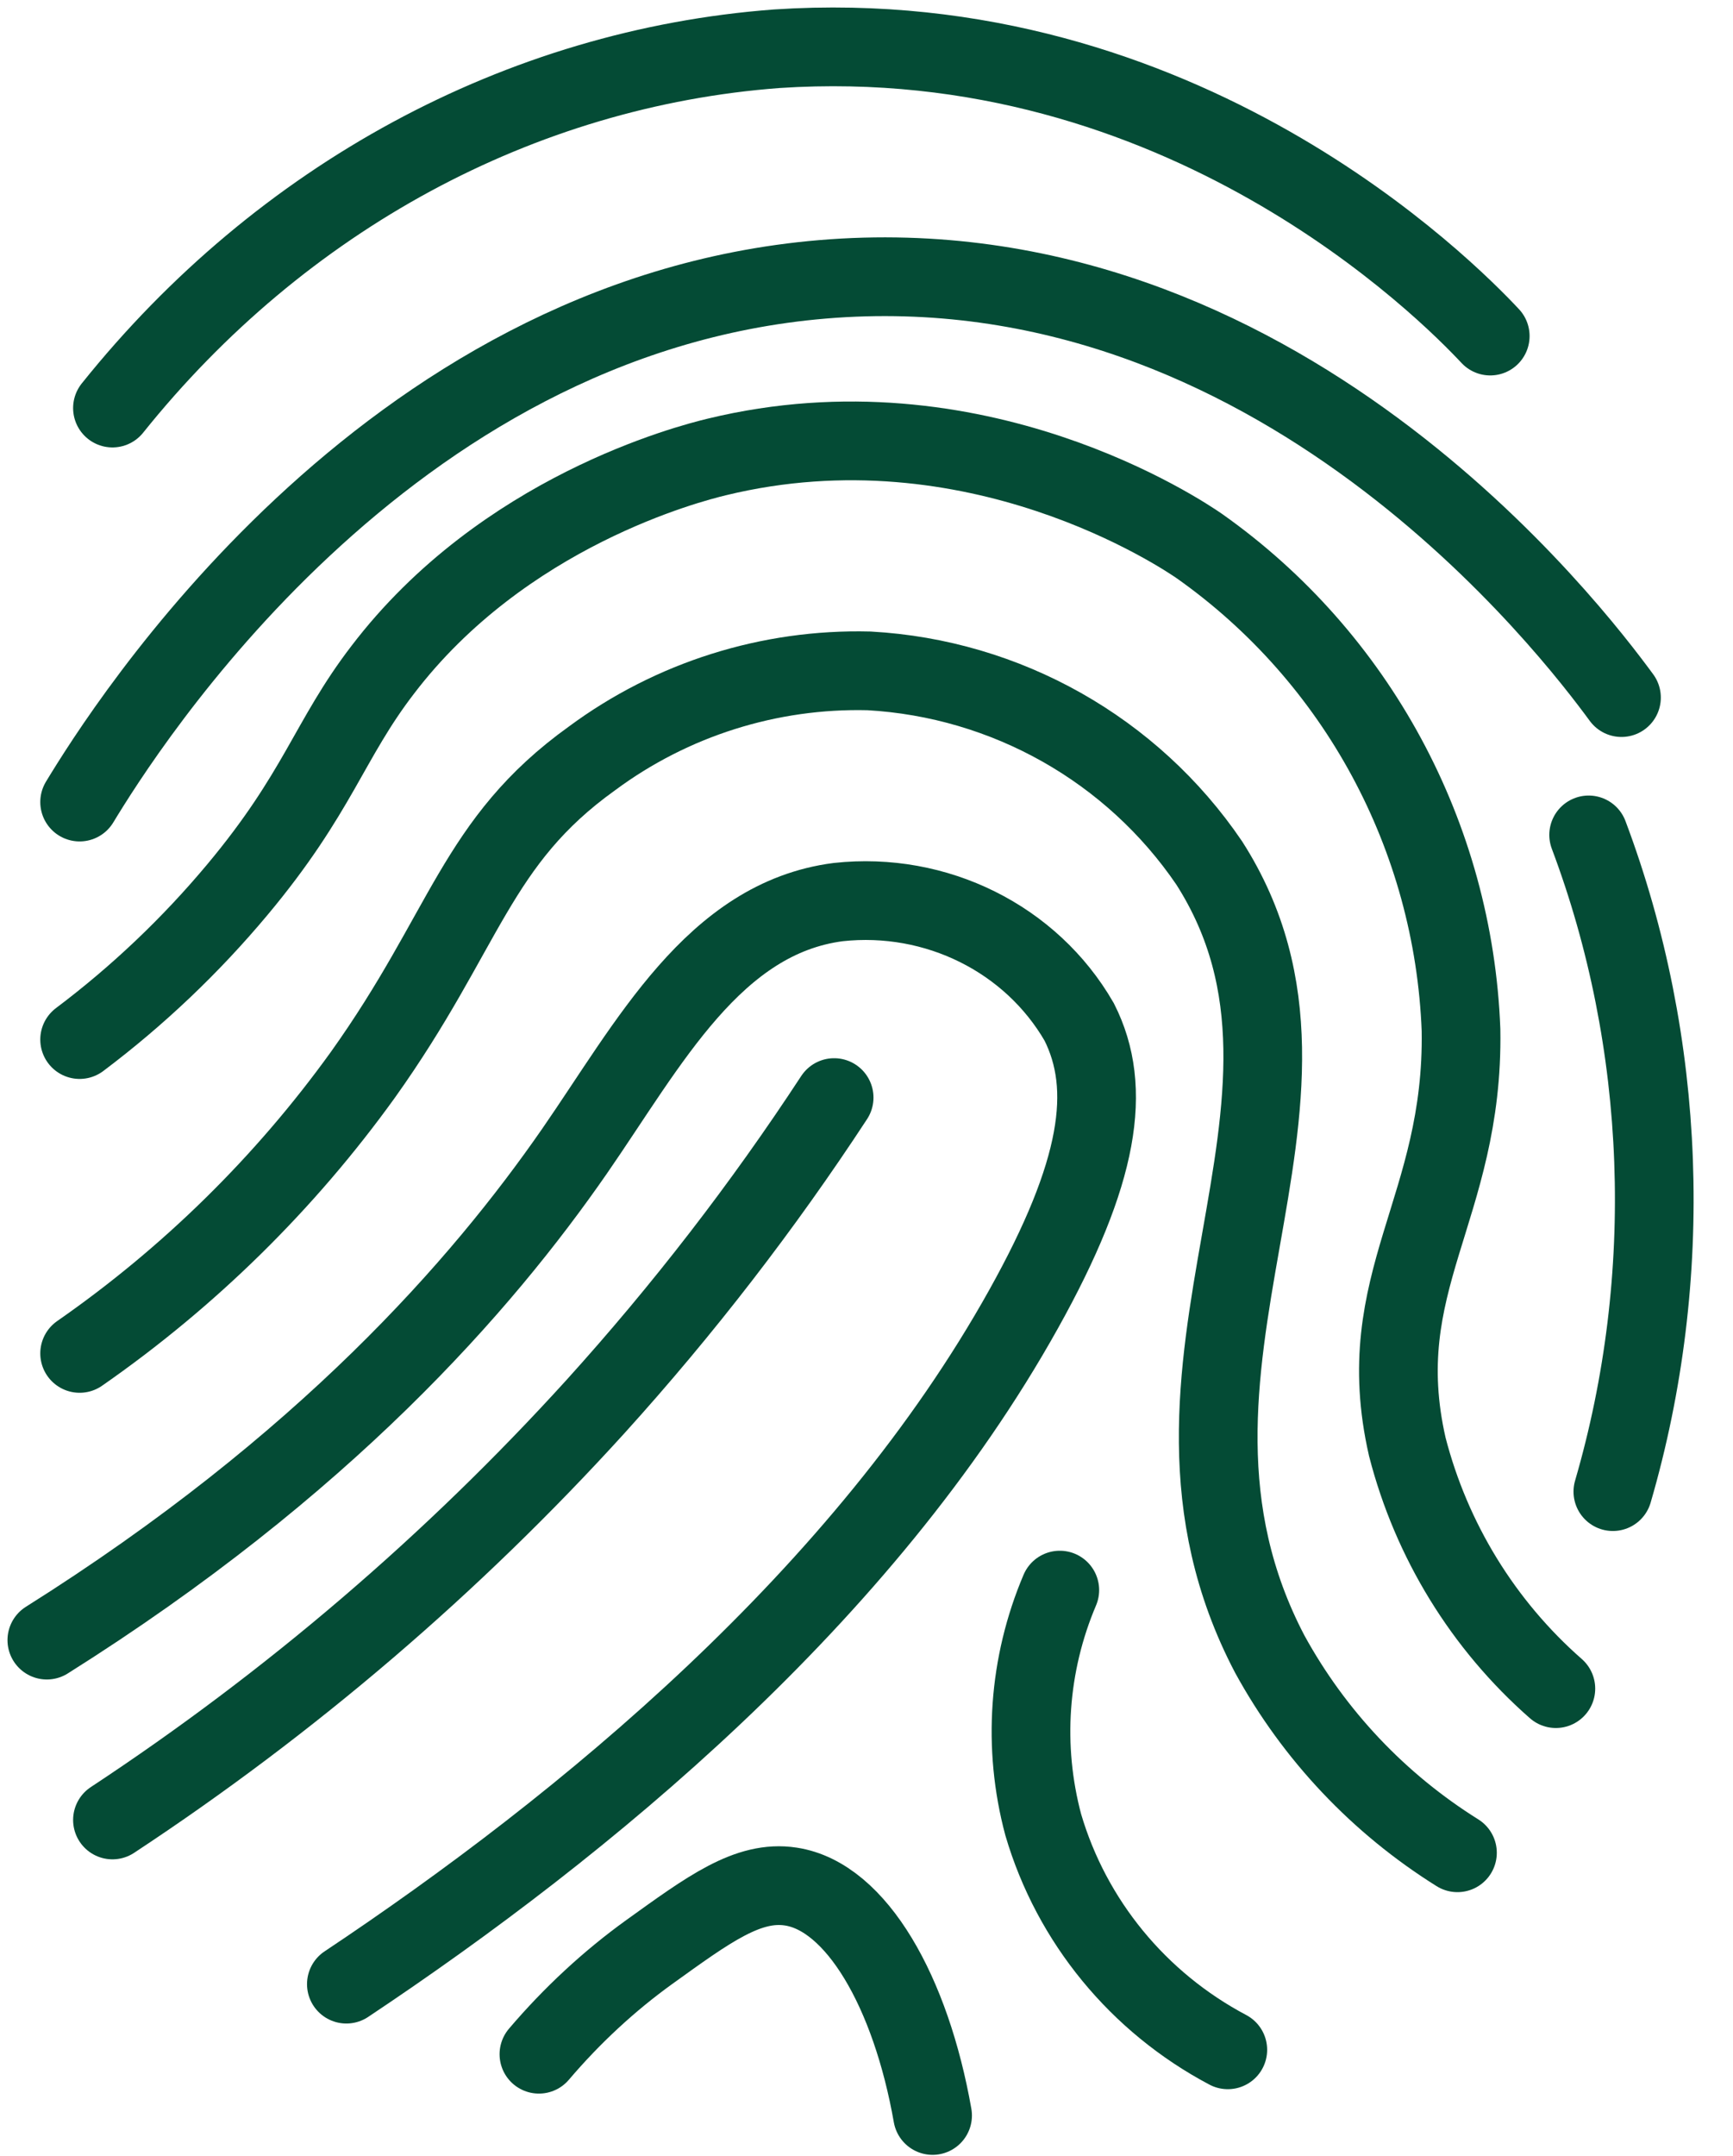 <?xml version="1.0" encoding="UTF-8"?>
<svg width="37px" height="46px" viewBox="0 0 37 46" version="1.1" xmlns="http://www.w3.org/2000/svg" xmlns:xlink="http://www.w3.org/1999/xlink">
    <!-- Generator: Sketch 50.2 (55047) - http://www.bohemiancoding.com/sketch -->
    <title>brand</title>
    <desc>Created with Sketch.</desc>
    <defs></defs>
    <g id="Page-1" stroke="none" stroke-width="1" fill="none" fill-rule="evenodd" stroke-linecap="round">
        <g id="Opportunity-indicator-1" transform="translate(-620, -557)" stroke="#044B35" stroke-width="1.68">
            <g id="brand" transform="translate(621, 558)">
                <path d="M1.401,7.706 C5.007,3.209 10.107,0.452 15.582,0.04 C24.24,-0.533 29.905,5.196 30.817,6.17" id="Shape"></path>
                <path d="M0.7,16.112 C1.645,14.555 7.175,5.749 16.558,4.96 C26.27,4.144 32.599,12.496 33.619,13.883" id="Shape"></path>
                <path d="M0.7,21.179 C1.941,20.246 3.071,19.173 4.068,17.981 C5.797,15.913 6.025,14.783 7.167,13.296 C9.747,9.911 13.707,8.893 14.305,8.749 C19.814,7.411 24.255,10.407 24.609,10.652 C27.969,13.025 30.035,16.844 30.193,20.976 C30.256,24.798 28.242,26.344 29.046,29.867 C29.562,31.87 30.668,33.669 32.218,35.027" id="Shape"></path>
                <path d="M0.7,27.875 C3.04,26.248 5.085,24.239 6.747,21.932 C8.956,18.837 9.154,16.96 11.641,15.179 C13.346,13.917 15.428,13.26 17.554,13.313 C20.486,13.477 23.173,14.993 24.817,17.411 C28.121,22.574 22.88,28.134 26.109,34.289 C27.057,36.02 28.437,37.48 30.117,38.529" id="Shape"></path>
                <path d="M0,33.992 C5.925,30.267 9.284,26.42 11.266,23.561 C12.861,21.257 14.243,18.589 16.897,18.246 C18.987,18.019 21.015,19.026 22.041,20.803 C22.757,22.219 22.478,24.021 20.856,26.927 C17.448,33.041 11.474,37.95 6.395,41.332" id="Shape"></path>
                <path d="M1.401,37.829 C5.2,35.328 8.666,32.364 11.717,29.006 C13.584,26.943 15.287,24.74 16.809,22.417" id="Shape"></path>
                <path d="M32.918,16.813 C34.587,21.246 34.772,26.241 33.435,30.824" id="Shape"></path>
                <path d="M21.627,32.925 C20.953,34.51 20.829,36.271 21.274,37.933 C21.88,39.991 23.301,41.721 25.214,42.733" id="Shape"></path>
                <path d="M10.506,42.827 C11.214,41.996 12.004,41.265 12.86,40.648 C14.127,39.738 14.972,39.109 15.885,39.25 C17.284,39.463 18.446,41.496 18.911,44.134" id="Shape"></path>
            </g>
        </g>
    </g>
</svg>